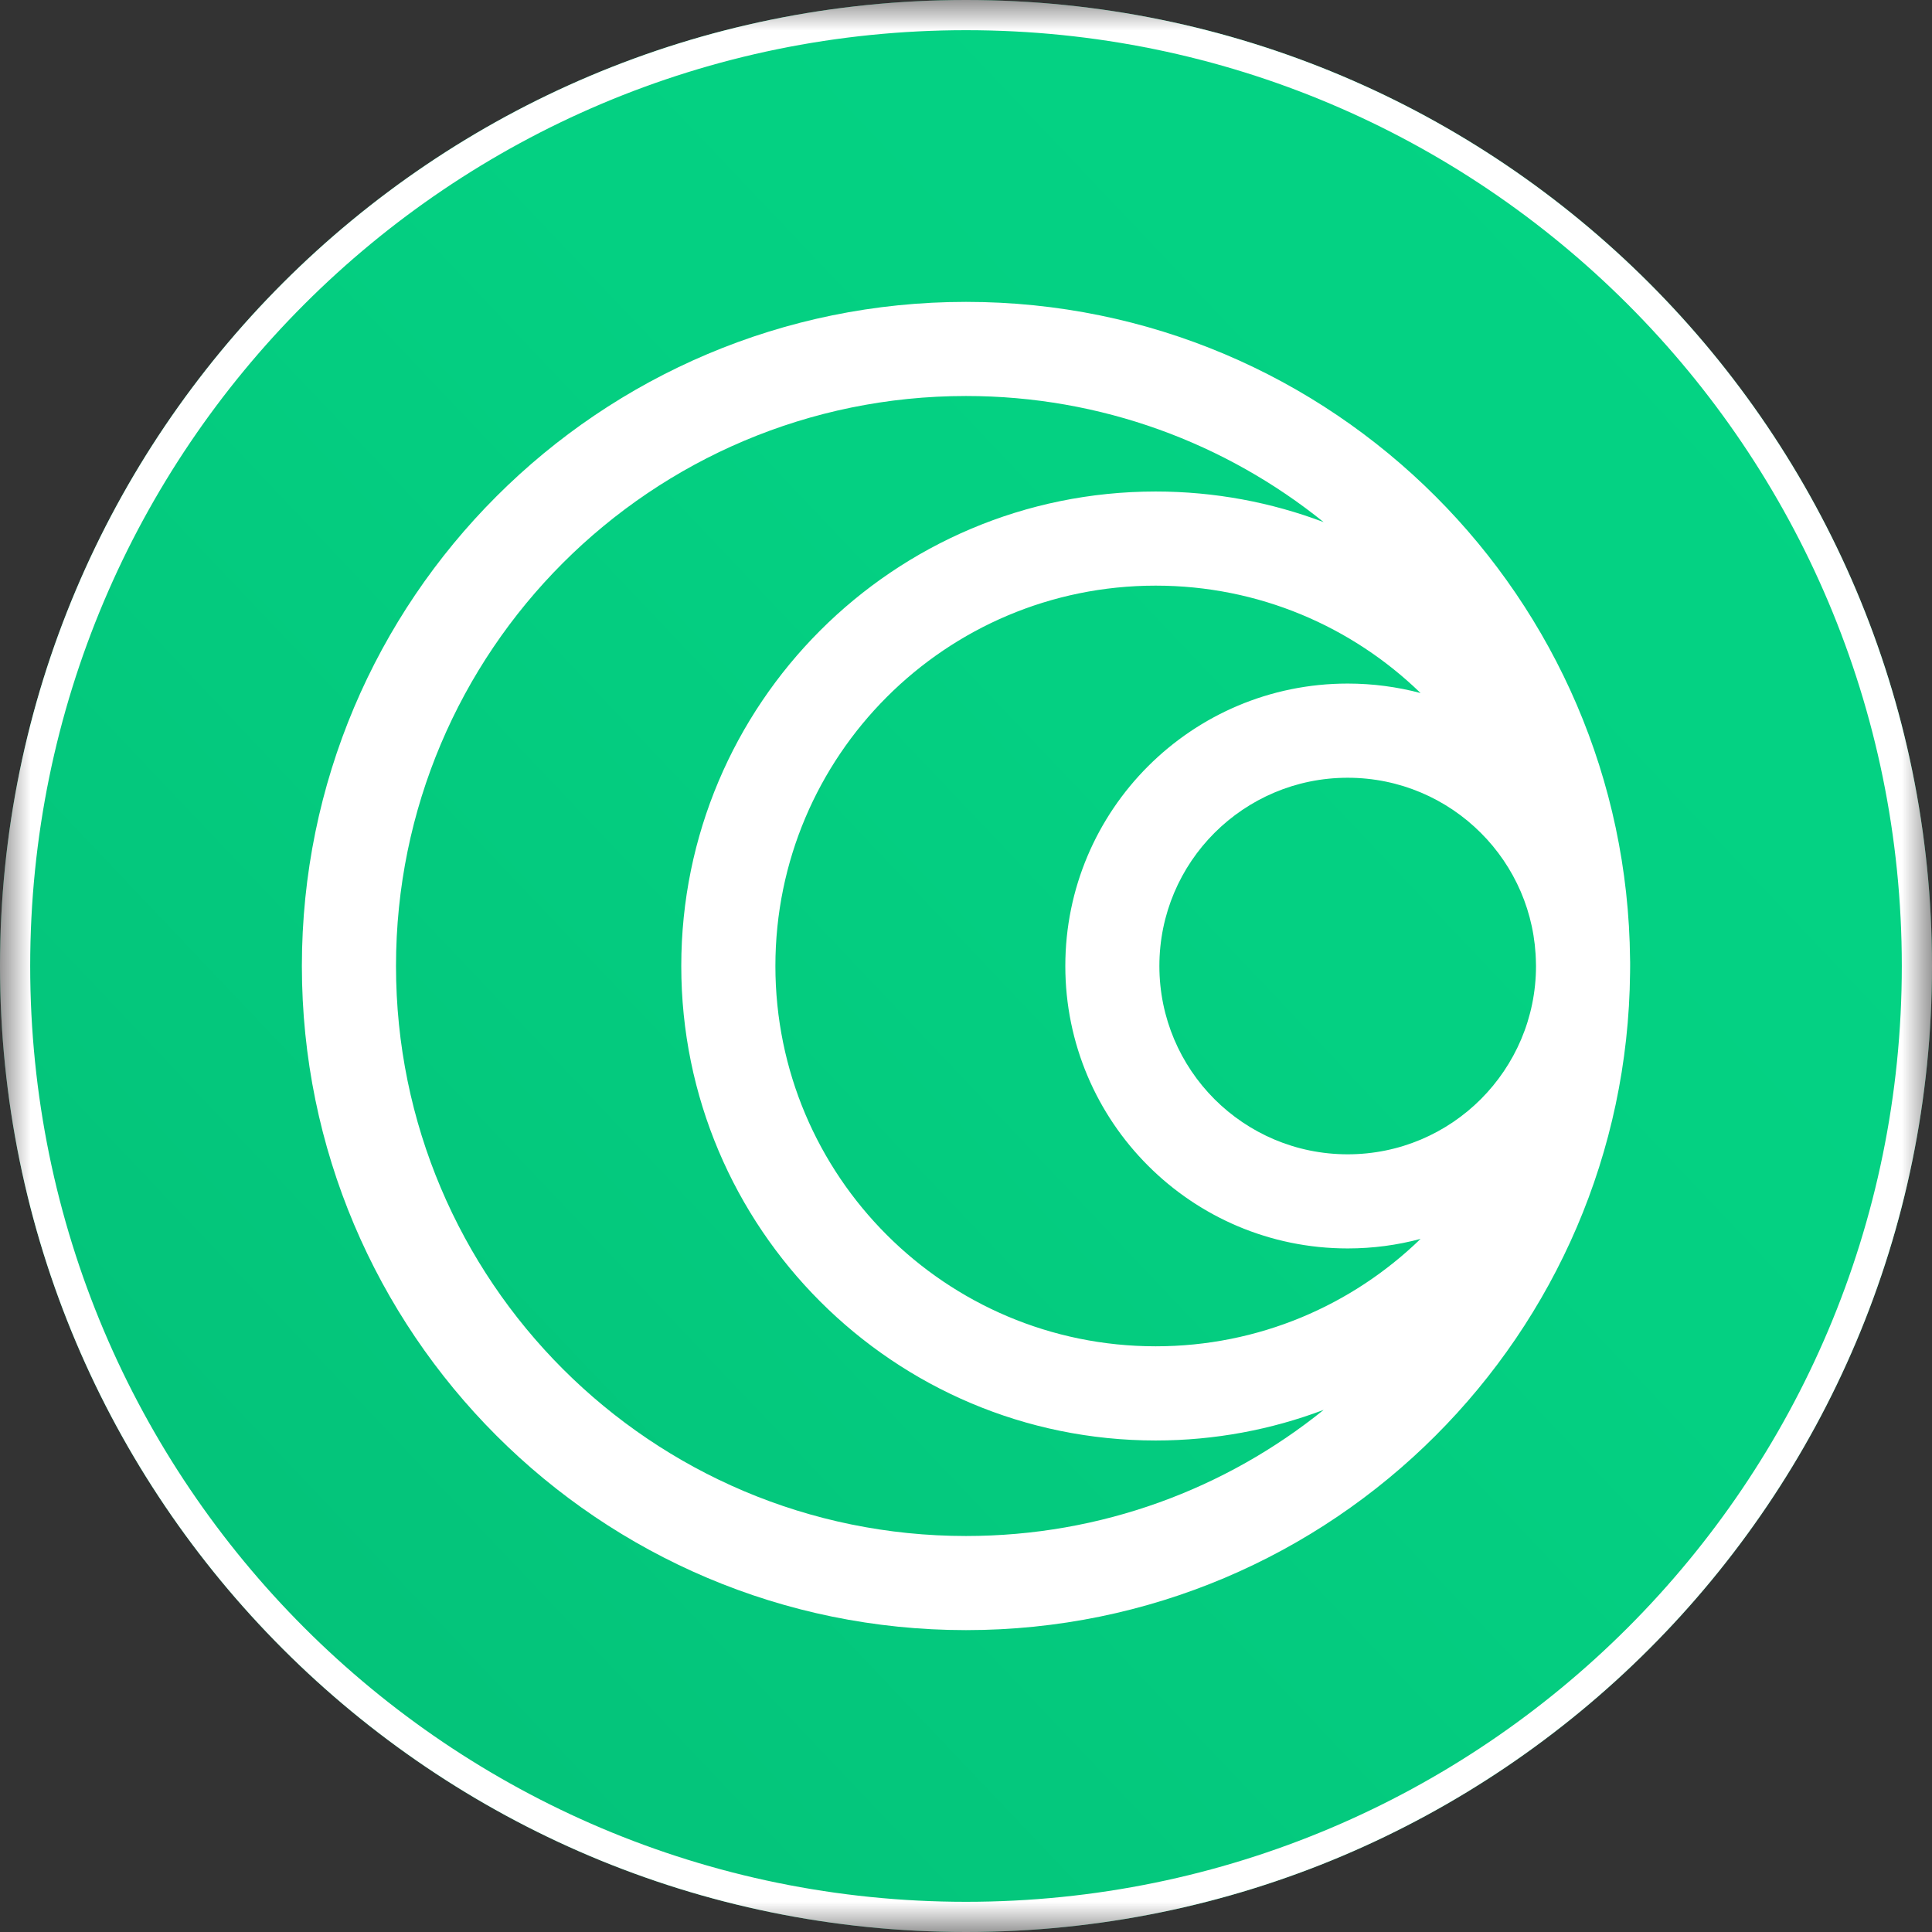 <svg width="32" height="32" viewBox="0 0 32 32" fill="none" xmlns="http://www.w3.org/2000/svg">
<rect x="0" y="0" width="32" height="32" fill="#333333" stroke="none"/>
<g clip-path="url(#clip0_3874_16185)">
<mask id="mask0_3874_16185" style="mask-type:luminance" maskUnits="userSpaceOnUse" x="0" y="0" width="32" height="32">
<path d="M32 0H0V32H32V0Z" fill="white"/>
</mask>
<g mask="url(#mask0_3874_16185)">
<path d="M16 32C24.837 32 32 24.837 32 16C32 7.163 24.837 0 16 0C7.163 0 0 7.163 0 16C0 24.837 7.163 32 16 32Z" fill="url(#paint0_linear_3874_16185)"/>
<path d="M16 31.75C24.698 31.75 31.75 24.698 31.75 16C31.75 7.302 24.698 0.25 16 0.25C7.302 0.25 0.25 7.302 0.25 16C0.25 24.698 7.302 31.75 16 31.75Z" stroke="white" stroke-width="0.5"/>
<path fill-rule="evenodd" clip-rule="evenodd" d="M16 5C19.037 5 21.788 6.231 23.778 8.222C25.745 10.189 26.971 12.898 26.999 15.892V15.899L27 15.939L27 16L26.999 16.101V16.108C26.971 19.103 25.745 21.811 23.778 23.778C21.788 25.769 19.038 27 16 27C12.963 27 10.212 25.769 8.222 23.778C6.231 21.787 5 19.037 5 16C5 12.962 6.231 10.212 8.222 8.222C10.212 6.231 12.963 5 16 5ZM22.322 11.322C22.739 11.322 23.144 11.377 23.529 11.479C22.395 10.378 20.848 9.7 19.142 9.7C17.402 9.7 15.827 10.405 14.688 11.545C13.548 12.685 12.843 14.26 12.843 16C12.843 17.74 13.548 19.315 14.688 20.454C15.828 21.594 17.403 22.299 19.142 22.299C20.848 22.299 22.395 21.621 23.529 20.52C23.144 20.623 22.74 20.678 22.323 20.678C21.031 20.678 19.861 20.154 19.015 19.307C18.169 18.461 17.645 17.291 17.645 16C17.645 14.708 18.169 13.538 19.015 12.692C19.861 11.846 21.03 11.322 22.322 11.322ZM24.527 13.795C23.963 13.231 23.183 12.882 22.322 12.882C21.46 12.882 20.681 13.231 20.116 13.795C19.552 14.359 19.203 15.139 19.203 16C19.203 16.862 19.552 17.641 20.116 18.206C20.681 18.77 21.46 19.119 22.322 19.119C23.183 19.119 23.963 18.77 24.527 18.206C25.091 17.641 25.441 16.862 25.441 16L25.44 15.96C25.43 15.114 25.083 14.35 24.527 13.795ZM19.142 8.141C20.121 8.141 21.059 8.321 21.924 8.648C20.304 7.342 18.243 6.559 16 6.559C13.393 6.559 11.033 7.616 9.324 9.324C7.616 11.032 6.559 13.393 6.559 16C6.559 18.607 7.616 20.968 9.324 22.676C11.033 24.384 13.393 25.441 16 25.441C18.244 25.441 20.304 24.659 21.924 23.352C21.059 23.679 20.121 23.859 19.142 23.859C16.972 23.859 15.007 22.979 13.585 21.557C12.163 20.135 11.284 18.17 11.284 16C11.284 13.831 12.163 11.865 13.585 10.443C15.007 9.021 16.972 8.141 19.142 8.141Z" fill="white"/>
</g>
</g>
<defs>
<linearGradient id="paint0_linear_3874_16185" x1="-0.251" y1="31.422" x2="31.227" y2="1.549" gradientUnits="userSpaceOnUse">
<stop stop-color="#04BF77"/>
<stop offset="0.612" stop-color="#04D082"/>
<stop offset="1" stop-color="#04D484"/>
</linearGradient>
<clipPath id="clip0_3874_16185">
<rect width="32" height="32" fill="white"/>
</clipPath>
</defs>
</svg>
